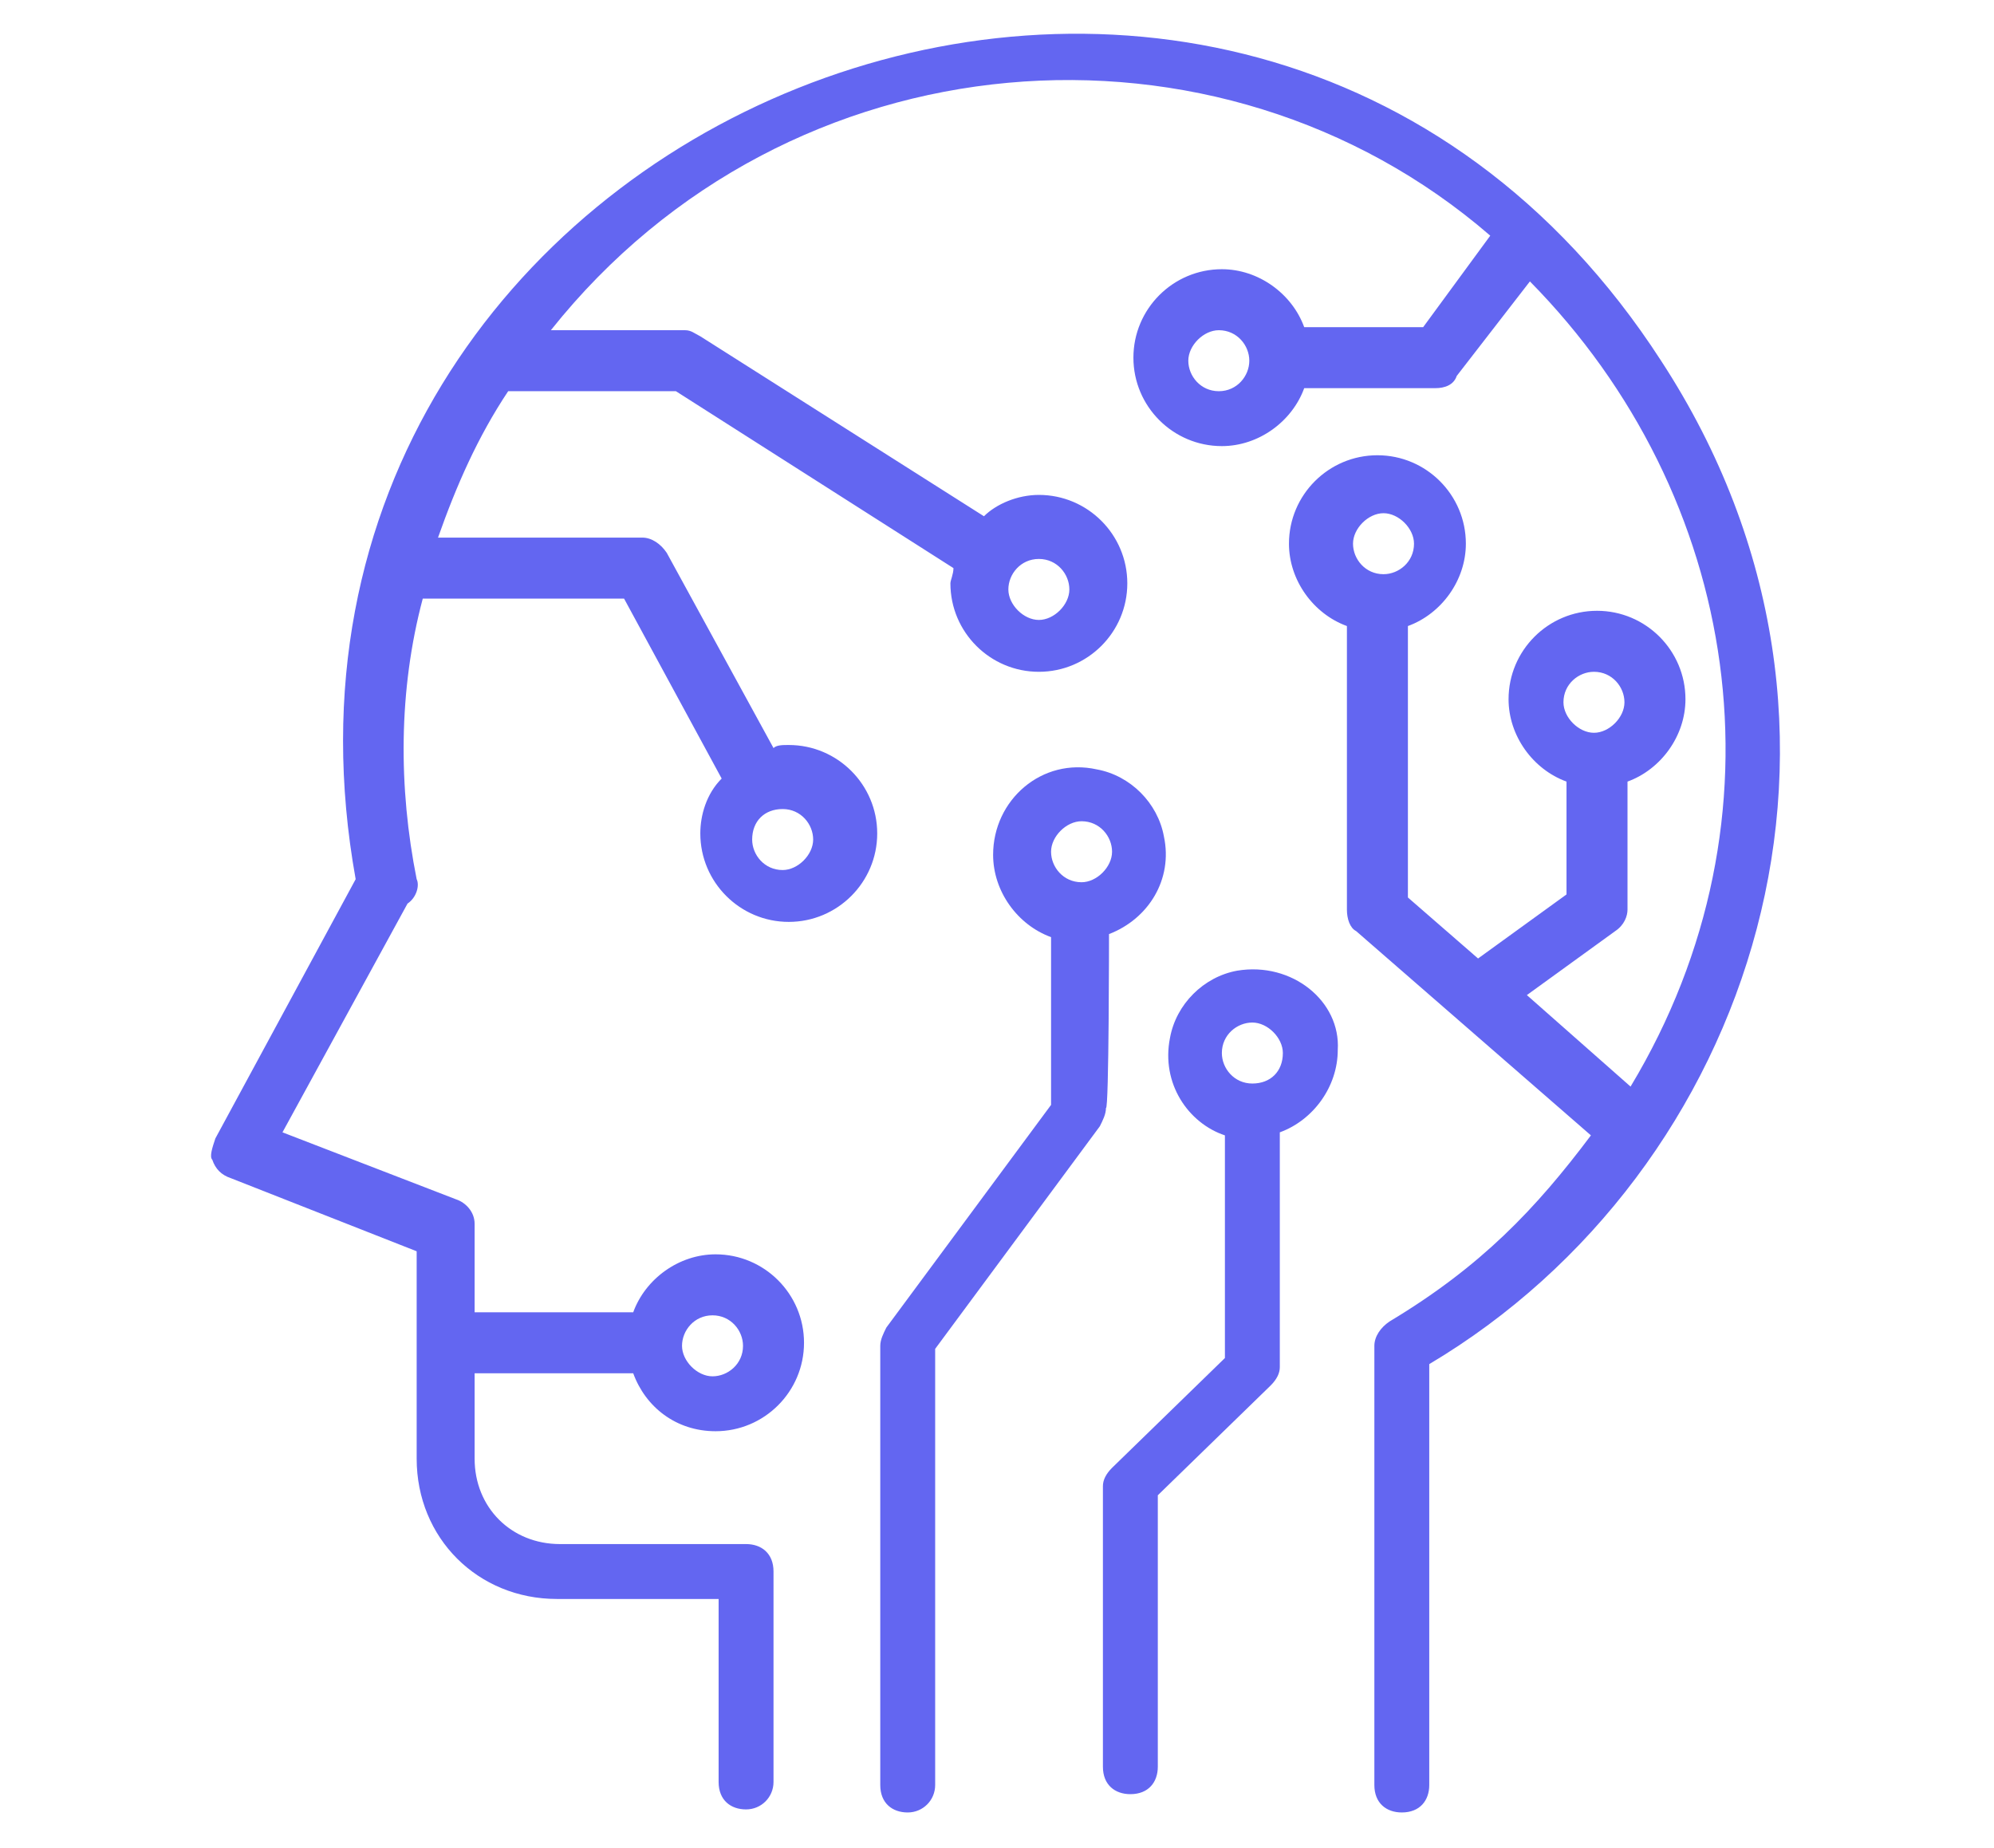 <?xml version="1.0" encoding="utf-8"?>
<!-- Generator: Adobe Illustrator 25.2.1, SVG Export Plug-In . SVG Version: 6.00 Build 0)  -->
<svg version="1.1" id="Layer_1" xmlns="http://www.w3.org/2000/svg" xmlns:xlink="http://www.w3.org/1999/xlink" x="0px" y="0px"
	 viewBox="0 0 71 65.8" style="enable-background:new 0 0 71 65.8;" xml:space="preserve">
<style type="text/css">
	.st0{fill:#FFFFFF;}
	.st1{fill:#6366F1;}
	.st2{fill:#0081C6;}
</style>
<g id="SvgjsG2558_1_" transform="matrix(1.086,0,0,1.086,139.509,-1.6)">
	<g>
		<g>
			<path class="st1" d="M-74,13.3c-13.9-21.5-47.3-8-42.8,17l-4.6,8.5c-0.1,0.3-0.2,0.6-0.1,0.7c0.1,0.3,0.3,0.5,0.6,0.6l6.1,2.4
				v6.8c0,2.6,2,4.6,4.6,4.6h5.3v6c0,0.6,0.4,0.9,0.9,0.9s0.9-0.4,0.9-0.9V53c0-0.6-0.4-0.9-0.9-0.9h-6.1c-1.6,0-2.8-1.2-2.8-2.8
				v-2.8h5.2c0.4,1.1,1.4,1.9,2.7,1.9c1.6,0,2.9-1.3,2.9-2.9c0-1.6-1.3-2.9-2.9-2.9c-1.2,0-2.3,0.8-2.7,1.9h-5.2v-2.9
				c0-0.4-0.3-0.7-0.6-0.8l-5.7-2.2l4.1-7.5c0.3-0.2,0.4-0.6,0.3-0.8c-0.6-3-0.6-6.2,0.2-9.2h6.6l3.2,5.9c-0.5,0.5-0.7,1.2-0.7,1.8
				c0,1.6,1.3,2.9,2.9,2.9c1.6,0,2.9-1.3,2.9-2.9s-1.3-2.9-2.9-2.9c-0.2,0-0.4,0-0.5,0.1l-3.5-6.4c-0.2-0.3-0.5-0.5-0.8-0.5h-6.7
				c0.6-1.7,1.3-3.3,2.3-4.8h5.5l9.1,5.8c0,0.2-0.1,0.4-0.1,0.5c0,1.6,1.3,2.9,2.9,2.9s2.9-1.3,2.9-2.9s-1.3-2.9-2.9-2.9
				c-0.7,0-1.4,0.3-1.8,0.7l-9.3-5.9c-0.2-0.1-0.3-0.2-0.5-0.2h-4.4c7.8-9.8,21.9-10.8,30.8-3.1l-2.2,3h-3.9
				c-0.4-1.1-1.5-1.9-2.7-1.9c-1.6,0-2.9,1.3-2.9,2.9s1.3,2.9,2.9,2.9c1.2,0,2.3-0.8,2.7-1.9h4.3c0.3,0,0.6-0.1,0.7-0.4l2.4-3.1
				c6.9,7,8.6,17.6,3.3,26.4l-3.4-3l2.9-2.1c0.3-0.2,0.4-0.5,0.4-0.7v-4.2c1.1-0.4,1.9-1.5,1.9-2.7c0-1.6-1.3-2.9-2.9-2.9
				s-2.9,1.3-2.9,2.9c0,1.2,0.8,2.3,1.9,2.7v3.7l-2.9,2.1l-2.3-2v-8.9c1.1-0.4,1.9-1.5,1.9-2.7c0-1.6-1.3-2.9-2.9-2.9
				s-2.9,1.3-2.9,2.9c0,1.2,0.8,2.3,1.9,2.7v9.3c0,0.3,0.1,0.6,0.3,0.7l7.7,6.7c-1.8,2.4-3.6,4.3-6.6,6.1c-0.3,0.2-0.5,0.5-0.5,0.8
				V60c0,0.6,0.4,0.9,0.9,0.9c0.6,0,0.9-0.4,0.9-0.9V46.2C-71,39.9-66.1,25.4-74,13.3z M-105.1,44.6c0.6,0,1,0.5,1,1
				c0,0.6-0.5,1-1,1s-1-0.5-1-1C-106.1,45.1-105.7,44.6-105.1,44.6z M-102.8,28c0.6,0,1,0.5,1,1s-0.5,1-1,1c-0.6,0-1-0.5-1-1
				C-103.8,28.4-103.4,28-102.8,28z M-94.4,19.8c0.6,0,1,0.5,1,1s-0.5,1-1,1s-1-0.5-1-1S-95,19.8-94.4,19.8z M-88.5,14.3
				c-0.6,0-1-0.5-1-1s0.5-1,1-1c0.6,0,1,0.5,1,1S-87.9,14.3-88.5,14.3z M-77.2,24.5c0-0.6,0.5-1,1-1c0.6,0,1,0.5,1,1s-0.5,1-1,1
				C-76.7,25.5-77.2,25-77.2,24.5z M-83.1,20.3c-0.6,0-1-0.5-1-1s0.5-1,1-1s1,0.5,1,1C-82.1,19.9-82.6,20.3-83.1,20.3z"/>
		</g>
		<g>
			<path class="st1" d="M-87.9,33.3c-1.1,0.2-2,1.1-2.2,2.2c-0.3,1.5,0.6,2.8,1.8,3.2V46l-3.7,3.6c-0.2,0.2-0.3,0.4-0.3,0.6v9.2
				c0,0.6,0.4,0.9,0.9,0.9c0.6,0,0.9-0.4,0.9-0.9v-8.9l3.7-3.6c0.2-0.2,0.3-0.4,0.3-0.6v-7.7c1.1-0.4,1.9-1.5,1.9-2.7
				C-84.5,34.3-86.1,33-87.9,33.3z M-87.4,37c-0.6,0-1-0.5-1-1c0-0.6,0.5-1,1-1s1,0.5,1,1C-86.4,36.6-86.8,37-87.4,37z"/>
		</g>
		<g>
			<path class="st1" d="M-92.1,32.1c1.3-0.5,2.1-1.8,1.8-3.2c-0.2-1.1-1.1-2-2.2-2.2c-1.8-0.4-3.4,1-3.4,2.8c0,1.2,0.8,2.3,1.9,2.7
				v5.5l-5.4,7.3c-0.1,0.2-0.2,0.4-0.2,0.6v14.4c0,0.6,0.4,0.9,0.9,0.9s0.9-0.4,0.9-0.9V45.7l5.4-7.3c0.1-0.2,0.2-0.4,0.2-0.6
				C-92.1,37.9-92.1,32.1-92.1,32.1z M-93,30.4c-0.6,0-1-0.5-1-1s0.5-1,1-1c0.6,0,1,0.5,1,1S-92.5,30.4-93,30.4z"/>
		</g>
	</g>
</g>
</svg>
